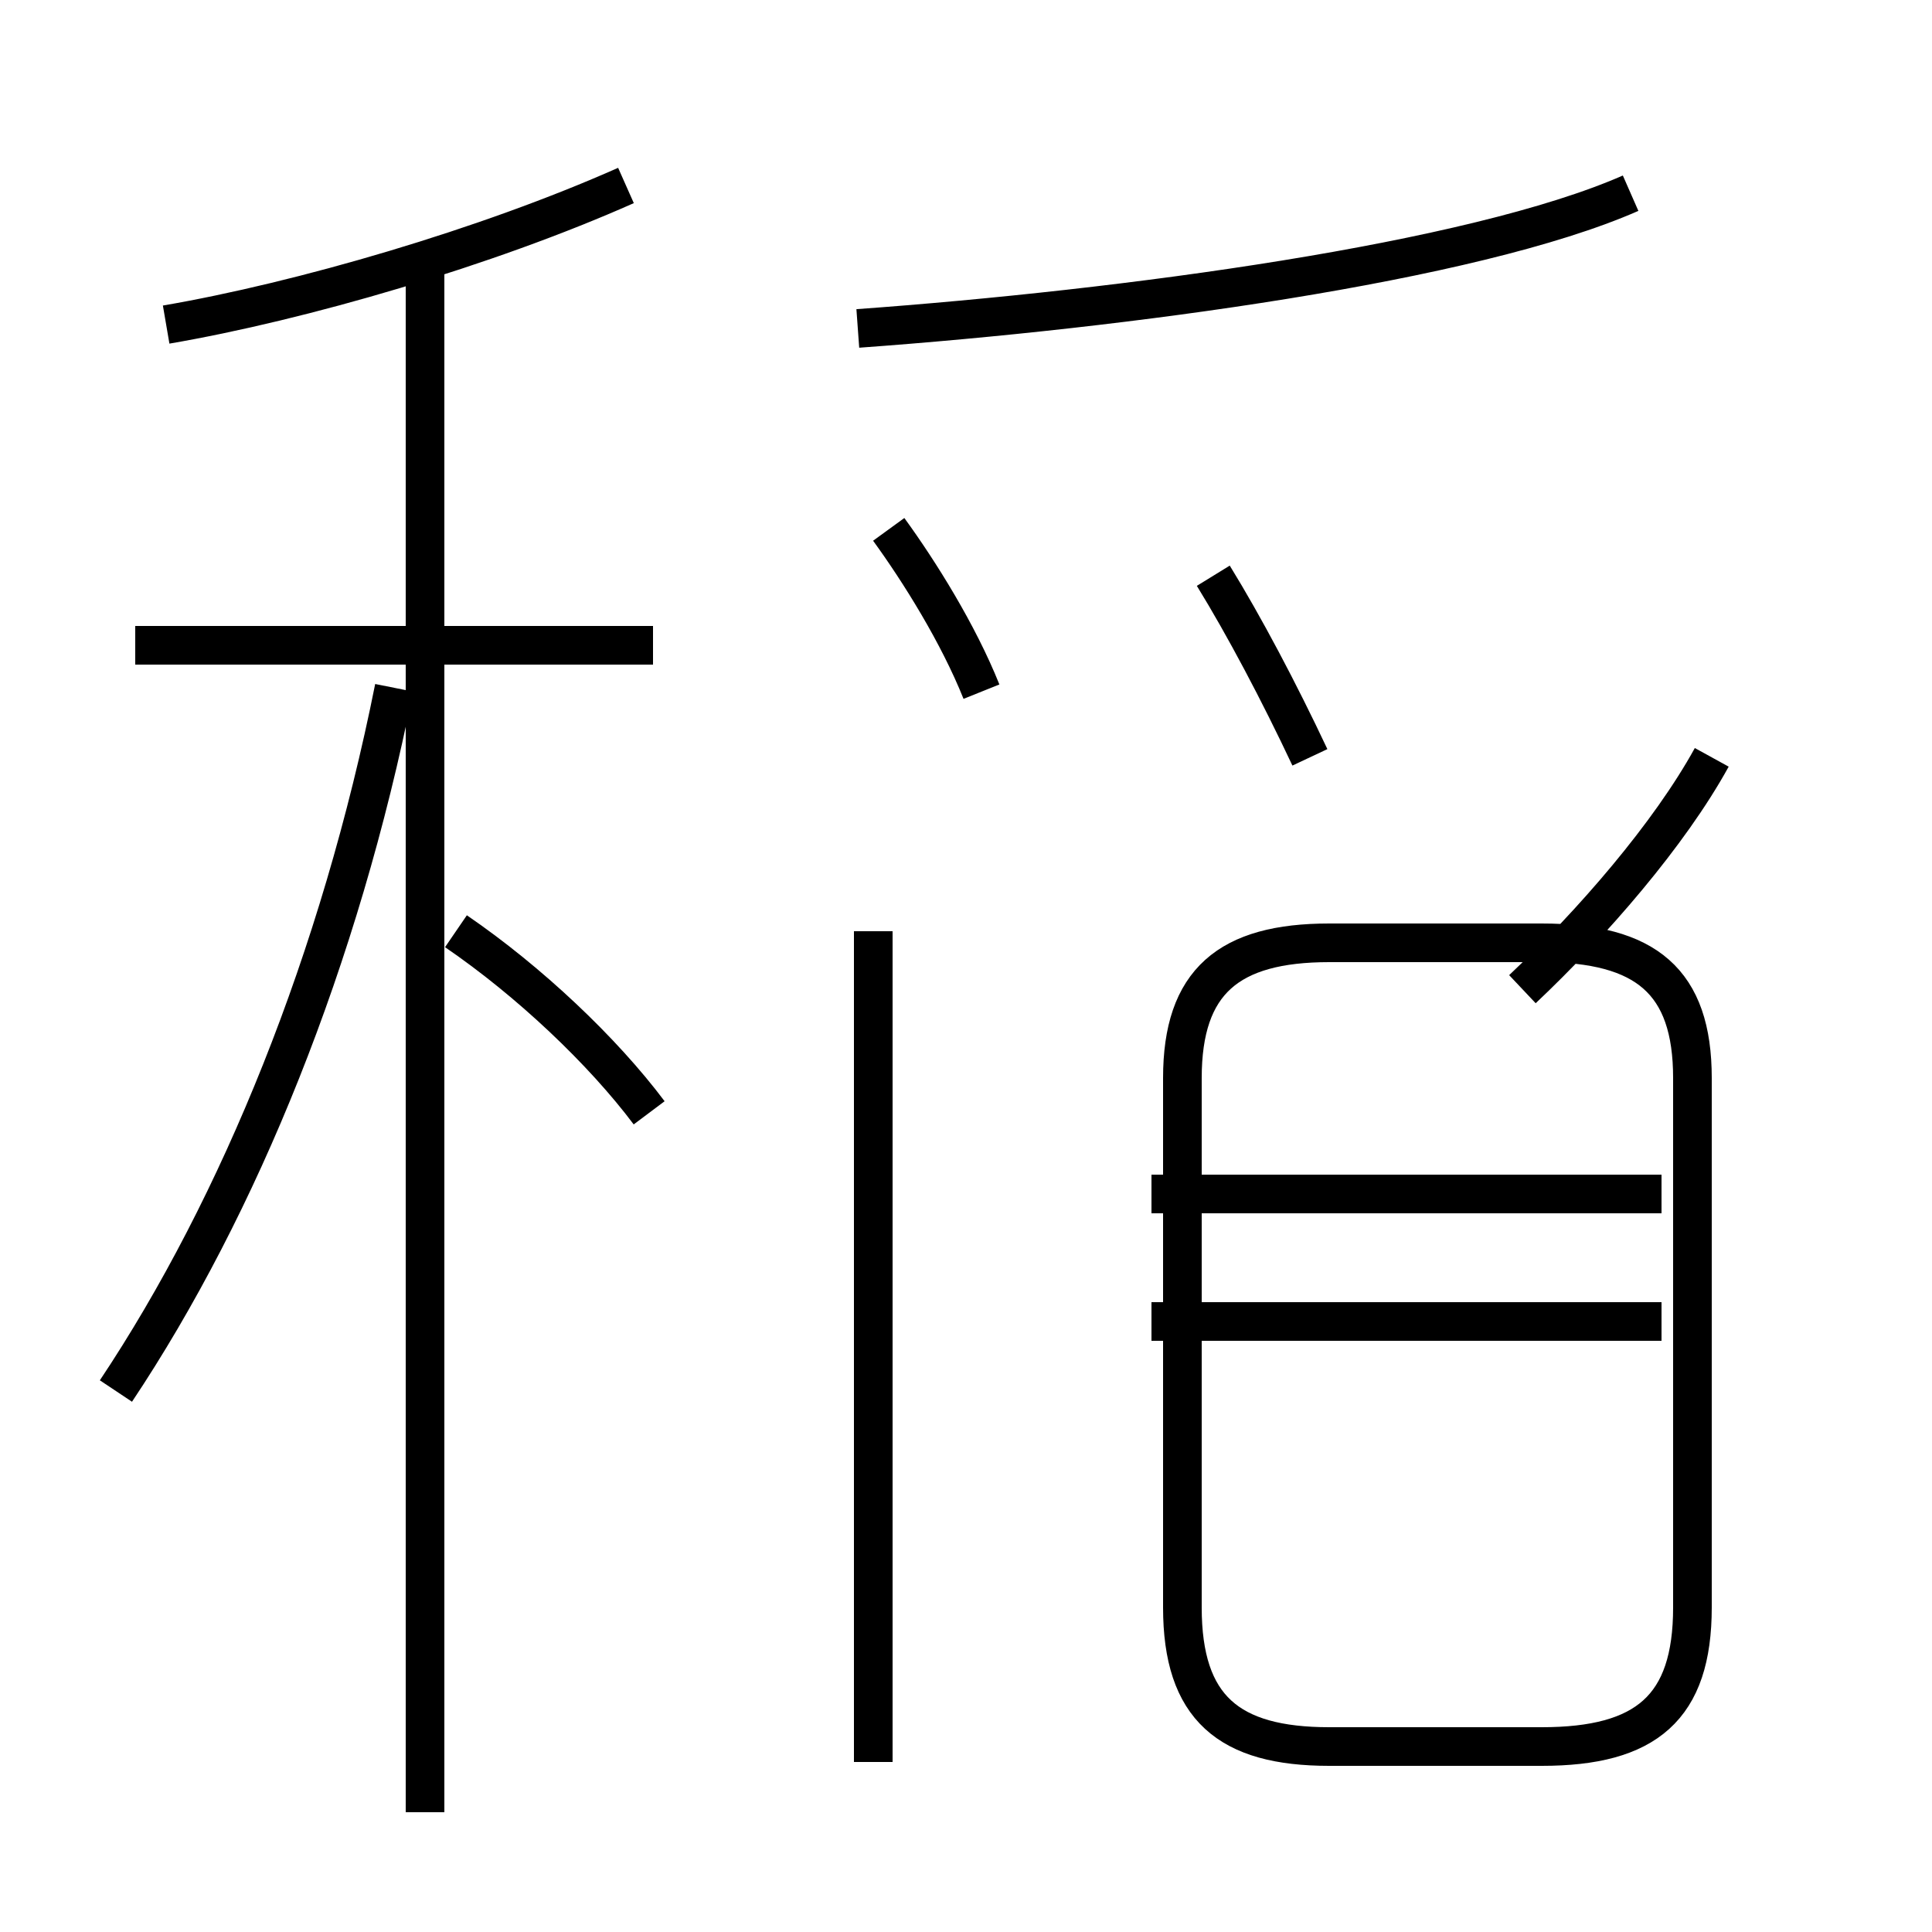 <?xml version='1.0' encoding='utf8'?>
<svg viewBox="0.0 -44.0 50.0 50.0" version="1.1" xmlns="http://www.w3.org/2000/svg">
<rect x="0.0" y="-44.0" width="50.0" height="50.0" fill="#808080" stroke="none"/>
<rect x="-1000" y="-1000" width="2000" height="2000" stroke="white" fill="white"/>
<g style="fill:none; stroke:#000000;  stroke-width:1">
<path d="M 3.0 8.0 C 6.2 12.8 8.8 19.2 10.2 26.2 M 4.3 35.6 C 7.8 36.2 12.6 37.6 16.2 39.2 M 16.9 27.3 L 3.5 27.3 M 11.0 -2.9 L 11.0 37.0 M 16.8 15.2 C 15.6 16.8 13.7 18.6 11.8 19.9 M 22.6 -1.6 L 22.6 19.9 M 25.4 26.1 C 24.8 27.6 23.8 29.2 23.0 30.3 M 33.9 24.4 C 33.1 26.1 32.2 27.8 31.4 29.1 M 22.2 35.5 C 29.1 36.0 38.1 37.2 42.2 39.0 M 34.4 -1.2 L 39.9 -1.2 C 42.6 -1.2 43.8 -0.2 43.8 2.4 L 43.8 16.1 C 43.8 18.6 42.6 19.6 39.9 19.6 L 34.4 19.6 C 31.8 19.6 30.6 18.6 30.6 16.1 L 30.6 2.4 C 30.6 -0.2 31.8 -1.2 34.4 -1.2 Z M 43.0 9.8 L 29.8 9.8 M 43.0 13.1 L 29.8 13.1 M 44.3 24.4 C 43.2 22.4 41.2 20.1 39.4 18.4" transform="scale(1, -1)" />
</g>
</svg>